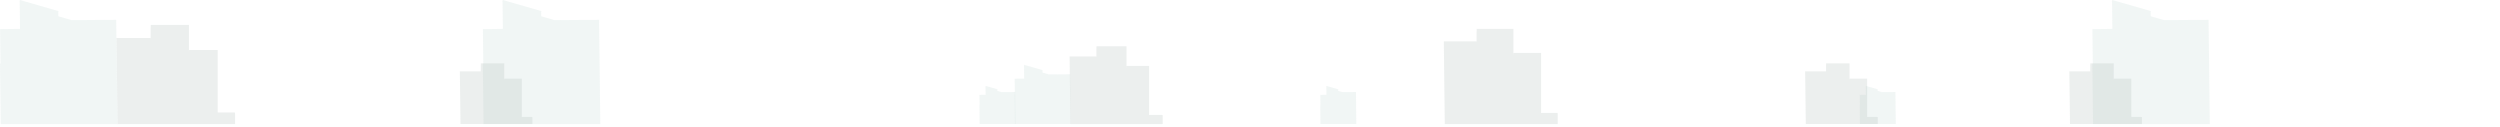 <?xml version="1.0" encoding="utf-8"?>
<!-- Generator: Adobe Illustrator 19.0.0, SVG Export Plug-In . SVG Version: 6.00 Build 0)  -->
<svg version="1.1" id="Layer_1" xmlns="http://www.w3.org/2000/svg" xmlns:xlink="http://www.w3.org/1999/xlink" x="0px" y="0px"
	 viewBox="0 0 6169.6 312.7" style="enable-background:new 0 0 6169.6 312.7;" xml:space="preserve">
<style type="text/css">
	.st0{fill:none;}
	.st1{opacity:0.22;fill:#A9B9B5;}
	.st2{opacity:0.22;fill:#C0D8D3;}
</style>
<g id="XMLID_3_">
	<path id="XMLID_4_" class="st0" d="M434.2,70.2h23.6c0,0,0,0,0,0C449.8,70.2,442,70.2,434.2,70.2C434.2,70.2,434.2,70.2,434.2,70.2
		z"/>
	<path id="XMLID_5_" class="st0" d="M284,155.4C284,155.4,284,155.4,284,155.4l0-19.5c0,0,0,0,0,0C284,142.4,284,148.8,284,155.4z"
		/>
	<path id="XMLID_6_" class="st0" d="M412.1,70.2h13.5c0,0,0,0,0,0C421.1,70.2,416.7,70.2,412.1,70.2
		C412.1,70.2,412.1,70.2,412.1,70.2z"/>
	
		<rect id="XMLID_7_" x="286.7" y="309.4" transform="matrix(1.189927e-02 1 -1 1.189927e-02 595.9 15.826)" class="st0" width="6.6" height="0.1"/>
	<path id="XMLID_37_" class="st0" d="M380,143.9C380,143.9,380.1,143.9,380,143.9l0-9.6c0,0,0,0,0,0C380,137.6,380,140.8,380,143.9z
		"/>
	<path id="XMLID_43_" class="st0" d="M284,160.7C284,160.7,284,160.7,284,160.7l0-0.7c0,0,0,0,0,0C284,160.2,284,160.4,284,160.7z"
		/>
	<path id="XMLID_10_" class="st1" d="M576.7,277.5c-13.1,0-26.3,0-39.4,0c0-51.4,0-102.7,0-154.1c-23.6,0-47.1,0-70.7,0
		c-0.1,1.9-0.3,3.8-0.3,5.7c0,34.8,0,69.6,0,104.4c0,13.5,0,26.9,0,40.4l0-0.1c0-70.7,0-141.5,0-212.2c-31.4,0-62.8,0-94.2,0
		c-0.1,2.7-0.4,5.5-0.4,8.2c0,8.2,0,16.3,0,24.5c-0.4-0.4-0.9-0.5-1.8-0.5c-22.5,0-44.9,0-67.4,0c-5,0-10,0-15,0l0.8,64.3l0,0
		l1.8,148h290c0-8.4,0-16.9,0-25.3C579.9,277.6,579.9,277.5,576.7,277.5z M380.1,143.9C380.1,143.9,380,143.9,380.1,143.9
		c0-3.2,0-6.3,0-9.6c0,0,0,0,0,0V143.9z M425.6,70.2h-13.5c0,0,0,0,0,0C416.7,70.2,421.1,70.2,425.6,70.2
		C425.6,70.2,425.6,70.2,425.6,70.2z M457.7,70.2h-23.6c0,0,0,0,0,0C442,70.2,449.8,70.2,457.7,70.2
		C457.7,70.2,457.7,70.2,457.7,70.2z"/>
	<path id="XMLID_61_" class="st1" d="M2866.7,283.7c-10.3,0-20.6,0-31,0c0-40.3,0-80.7,0-121c-18.5,0-37,0-55.5,0
		c-0.1,1.5-0.2,3-0.2,4.5c0,27.3,0,54.7,0,82c0,10.6,0,21.1,0,31.7l0-0.1c0-55.5,0-111.1,0-166.6c-24.7,0-49.3,0-74,0
		c-0.1,2.1-0.3,4.3-0.3,6.4c0,6.4,0,12.8,0,19.2c-0.3-0.3-0.7-0.4-1.4-0.4c-17.6,0-35.3,0-52.9,0c-3.9,0-7.9,0-11.8,0l0.6,50.5l0,0
		l1.4,116.2h227.7c0-6.6,0-13.2,0-19.9C2869.3,283.7,2869.2,283.7,2866.7,283.7z M2712.3,178.8
		C2712.3,178.8,2712.3,178.8,2712.3,178.8c0-2.5,0-5,0-7.5c0,0,0,0,0,0V178.8z M2748.1,120.9h-10.6c0,0,0,0,0,0
		C2741.1,120.8,2744.6,120.8,2748.1,120.9C2748.1,120.8,2748.1,120.9,2748.1,120.9z M2773.3,120.9h-18.5c0,0,0,0,0,0
		C2761,120.9,2767.1,120.9,2773.3,120.9C2773.3,120.9,2773.3,120.9,2773.3,120.9z"/>
	<path id="XMLID_41_" class="st2" d="M288.2,165.7L288.2,165.7l-0.8-64.3l-0.6-50.3h0l0-2.2L177,49.7l-33-9.5L143.9,30l-0.1,0
		l0.7-2.5L49.2,0L48,4.2l0.6,0.2l0.8,66.9L0.2,71.9l1,84.8l-1.2,0l1.8,149.5h288.1L288.2,165.7z M284,160.7
		C284,160.7,284,160.7,284,160.7c0-0.2,0-0.5,0-0.7c0,0,0,0,0,0V160.7z M284,155.4C284,155.4,284,155.4,284,155.4
		c0-6.5,0-12.9,0-19.5c0,0,0,0,0,0V155.4z"/>
	<path id="XMLID_49_" class="st2" d="M1479.8,165.7L1479.8,165.7l-0.8-64.3l-0.6-50.3h0l0-2.2l-109.8,0.8l-33-9.5l-0.1-10.3l-0.1,0
		l0.7-2.5L1240.8,0l-1.2,4.2l0.6,0.2l0.8,66.9l-49.3,0.6l1,84.8l-1.2,0l1.8,149.5h288.1L1479.8,165.7z M1475.6,160.7
		C1475.6,160.7,1475.6,160.7,1475.6,160.7c0-0.2,0-0.5,0-0.7c0,0,0,0,0,0V160.7z M1475.6,155.4
		C1475.6,155.4,1475.6,155.4,1475.6,155.4c0-6.5,0-12.9,0-19.5c0,0,0,0,0,0V155.4z"/>
	<path id="XMLID_53_" class="st2" d="M2505.6,263L2505.6,263l-0.2-19.7l-0.2-15.5h0l0-0.7l-33.7,0.2l-10.1-2.9l0-3.2l0,0l0.2-0.8
		l-29.3-8.4l-0.4,1.3l0.2,0.1l0.2,20.5l-15.1,0.2l0.3,26.1l-0.4,0l0.5,45.9h88.5L2505.6,263z M2504.3,261.5
		C2504.3,261.5,2504.3,261.5,2504.3,261.5c0-0.1,0-0.1,0-0.2c0,0,0,0,0,0V261.5z M2504.3,259.8
		C2504.3,259.8,2504.3,259.8,2504.3,259.8c0-2,0-4,0-6c0,0,0,0,0,0V259.8z"/>
	<path id="XMLID_57_" class="st2" d="M2641.6,239L2641.6,239l-0.4-30.7l-0.3-24l0,0l0-1l-52.4,0.4l-15.7-4.5l-0.1-4.9l-0.1,0
		l0.3-1.2l-45.5-13.1l-0.6,2l0.3,0.1l0.4,31.9l-23.5,0.3l0.5,40.5l-0.6,0l0.8,71.3h137.5L2641.6,239z M2639.6,236.6
		C2639.6,236.6,2639.6,236.6,2639.6,236.6c0-0.1,0-0.2,0-0.3c0,0,0,0,0,0V236.6z M2639.6,234C2639.6,234,2639.6,234,2639.6,234
		c0-3.1,0-6.2,0-9.3c0,0,0,0,0,0V234z"/>
	<path id="XMLID_74_" class="st1" d="M3841,278.7c-12.6,0-25.3,0-37.9,0c0-49.4,0-98.8,0-148.1c-22.6,0-45.3,0-67.9,0
		c-0.1,1.8-0.3,3.7-0.3,5.5c0,33.5,0,66.9,0,100.4c0,12.9,0,25.9,0,38.8l0-0.1c0-68,0-136,0-204c-30.2,0-60.4,0-90.5,0
		c-0.1,2.6-0.4,5.3-0.4,7.9c0,7.8,0,15.7,0,23.5c-0.3-0.4-0.9-0.5-1.8-0.5c-21.6,0-43.2,0-64.7,0c-4.8,0-9.6,0-14.4,0l0.7,61.8l0,0
		l1.7,142.3h278.7c0-8.1,0-16.2,0-24.3C3844.1,278.7,3844.1,278.7,3841,278.7z M3652,150.2C3652,150.2,3652,150.2,3652,150.2
		c0-3,0-6.1,0-9.2c0,0,0,0,0,0V150.2z M3695.9,79.4h-13c0,0,0,0,0,0C3687.3,79.3,3691.5,79.3,3695.9,79.4
		C3695.9,79.3,3695.9,79.4,3695.9,79.4z M3726.7,79.4H3704c0,0,0,0,0,0C3711.6,79.4,3719.1,79.4,3726.7,79.4
		C3726.7,79.4,3726.7,79.4,3726.7,79.4z"/>
	<path id="XMLID_70_" class="st2" d="M3346.7,263L3346.7,263l-0.2-19.7l-0.2-15.5l0,0l0-0.7l-33.7,0.2l-10.1-2.9l0-3.2l0,0l0.2-0.8
		l-29.3-8.4l-0.4,1.3l0.2,0.1l0.2,20.5l-15.1,0.2l0.3,26.1l-0.4,0l0.5,45.9h88.5L3346.7,263z M3345.4,261.5
		C3345.4,261.5,3345.4,261.5,3345.4,261.5c0-0.1,0-0.1,0-0.2c0,0,0,0,0,0V261.5z M3345.4,259.8
		C3345.4,259.8,3345.4,259.8,3345.4,259.8c0-2,0-4,0-6c0,0,0,0,0,0V259.8z"/>
	<path id="XMLID_80_" class="st2" d="M4678,263L4678,263l-0.2-19.7l-0.2-15.5l0,0l0-0.7l-33.7,0.2l-10.1-2.9l0-3.2l0,0l0.2-0.8
		l-29.3-8.4l-0.4,1.3l0.2,0.1l0.2,20.5l-15.1,0.2l0.3,26.1l-0.4,0l0.5,45.9h88.5L4678,263z M4676.7,261.5
		C4676.7,261.5,4676.7,261.5,4676.7,261.5c0-0.1,0-0.1,0-0.2c0,0,0,0,0,0V261.5z M4676.7,259.8
		C4676.7,259.8,4676.7,259.8,4676.7,259.8c0-2,0-4,0-6c0,0,0,0,0,0V259.8z"/>
	<path id="XMLID_44_" class="st1" d="M1312,288.6c-8.1,0-16.1,0-24.2,0c0-31.5,0-62.9,0-94.4c-14.4,0-28.9,0-43.3,0
		c-0.1,1.2-0.2,2.3-0.2,3.5c0,21.3,0,42.6,0,63.9c0,8.2,0,16.5,0,24.7l0,0c0-43.3,0-86.6,0-130c-19.2,0-38.5,0-57.7,0
		c-0.1,1.7-0.2,3.3-0.2,5c0,5,0,10,0,15c-0.2-0.2-0.6-0.3-1.1-0.3c-13.8,0-27.5,0-41.3,0c-3.1,0-6.1,0-9.2,0l0.5,39.3l0,0l1.1,90.7
		H1314c0-5.2,0-10.3,0-15.5C1314,288.7,1314,288.6,1312,288.6z M1191.6,206.8C1191.6,206.8,1191.6,206.8,1191.6,206.8
		c0-1.9,0-3.9,0-5.9c0,0,0,0,0,0V206.8z M1219.5,161.7h-8.3c0,0,0,0,0,0C1214.1,161.6,1216.7,161.6,1219.5,161.7
		C1219.5,161.6,1219.5,161.7,1219.5,161.7z M1239.2,161.7h-14.4c0,0,0,0,0,0C1229.5,161.7,1234.3,161.7,1239.2,161.7
		C1239.2,161.7,1239.2,161.7,1239.2,161.7z"/>
	<path id="XMLID_89_" class="st2" d="M5451.8,165.7L5451.8,165.7l-0.8-64.3l-0.6-50.3h0l0-2.2l-109.8,0.8l-33-9.5l-0.1-10.3l-0.1,0
		l0.7-2.5L5212.8,0l-1.2,4.2l0.6,0.2l0.8,66.9l-49.3,0.6l1,84.8l-1.2,0l1.8,149.5h288.1L5451.8,165.7z M5447.6,160.7
		C5447.6,160.7,5447.6,160.7,5447.6,160.7c0-0.2,0-0.5,0-0.7c0,0,0,0,0,0V160.7z M5447.6,155.4
		C5447.6,155.4,5447.6,155.4,5447.6,155.4c0-6.5,0-12.9,0-19.5c0,0,0,0,0,0V155.4z"/>
	<path id="XMLID_84_" class="st1" d="M5284,288.6c-8.1,0-16.1,0-24.2,0c0-31.5,0-62.9,0-94.4c-14.4,0-28.9,0-43.3,0
		c-0.1,1.2-0.2,2.3-0.2,3.5c0,21.3,0,42.6,0,63.9c0,8.2,0,16.5,0,24.7l0,0c0-43.3,0-86.6,0-130c-19.2,0-38.5,0-57.7,0
		c-0.1,1.7-0.2,3.3-0.2,5c0,5,0,10,0,15c-0.2-0.2-0.6-0.3-1.1-0.3c-13.8,0-27.5,0-41.3,0c-3.1,0-6.1,0-9.2,0l0.5,39.3l0,0l1.1,90.7
		H5286c0-5.2,0-10.3,0-15.5C5286,288.7,5286,288.6,5284,288.6z M5163.6,206.8C5163.6,206.8,5163.6,206.8,5163.6,206.8
		c0-1.9,0-3.9,0-5.9c0,0,0,0,0,0V206.8z M5191.5,161.7h-8.3c0,0,0,0,0,0C5186.1,161.6,5188.7,161.6,5191.5,161.7
		C5191.5,161.6,5191.5,161.7,5191.5,161.7z M5211.2,161.7h-14.4c0,0,0,0,0,0C5201.5,161.7,5206.3,161.7,5211.2,161.7
		C5211.2,161.7,5211.2,161.7,5211.2,161.7z"/>
	<path id="XMLID_66_" class="st1" d="M4632,288.6c-8.1,0-16.1,0-24.2,0c0-31.5,0-62.9,0-94.4c-14.4,0-28.9,0-43.3,0
		c-0.1,1.2-0.2,2.3-0.2,3.5c0,21.3,0,42.6,0,63.9c0,8.2,0,16.5,0,24.7l0,0c0-43.3,0-86.6,0-130c-19.2,0-38.5,0-57.7,0
		c-0.1,1.7-0.2,3.3-0.2,5c0,5,0,10,0,15c-0.2-0.2-0.6-0.3-1.1-0.3c-13.8,0-27.5,0-41.3,0c-3.1,0-6.1,0-9.2,0l0.5,39.3l0,0l1.1,90.7
		H4634c0-5.2,0-10.3,0-15.5C4634,288.7,4634,288.6,4632,288.6z M4511.6,206.8C4511.6,206.8,4511.6,206.8,4511.6,206.8
		c0-1.9,0-3.9,0-5.9c0,0,0,0,0,0V206.8z M4539.5,161.7h-8.3c0,0,0,0,0,0C4534.1,161.6,4536.7,161.6,4539.5,161.7
		C4539.5,161.6,4539.5,161.7,4539.5,161.7z M4559.2,161.7h-14.4c0,0,0,0,0,0C4549.5,161.7,4554.3,161.7,4559.2,161.7
		C4559.2,161.7,4559.2,161.7,4559.2,161.7z"/>
</g>
</svg>

